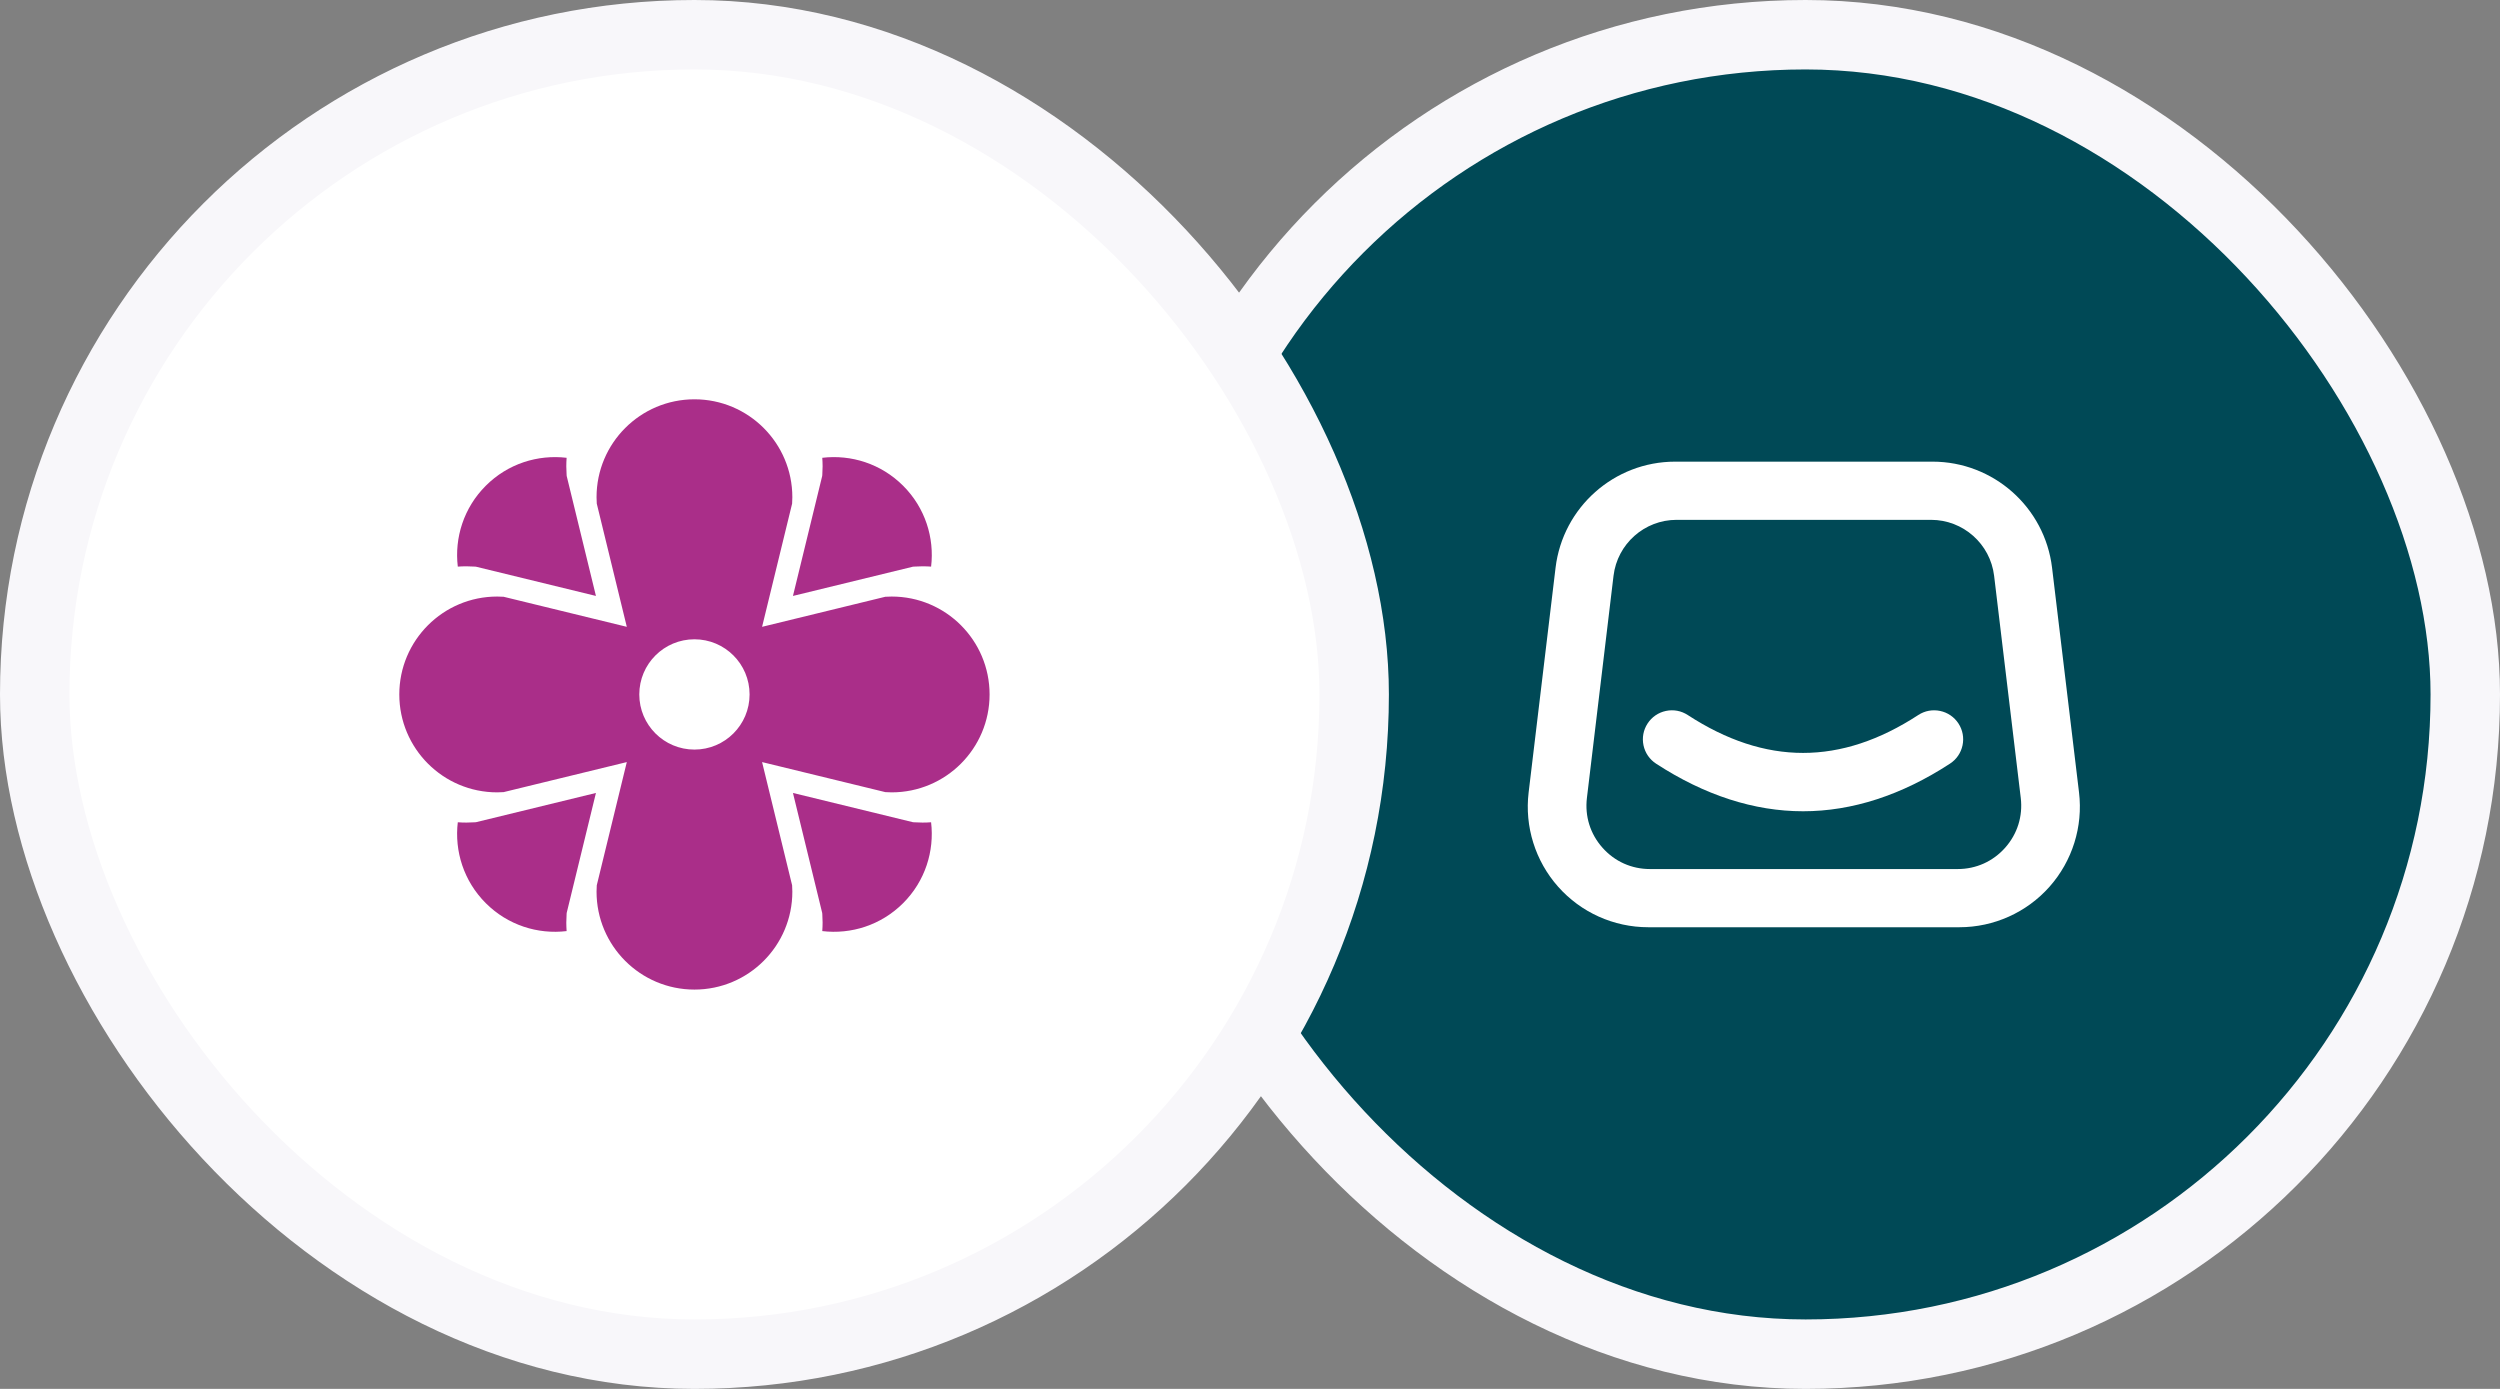 <svg width="144" height="80" viewBox="0 0 144 80" fill="none" xmlns="http://www.w3.org/2000/svg">
<rect x="0" y="0" width="144" height="80" fill="#808080" stroke="none"/>
<rect x="66" y="2" width="76" height="76" rx="38" fill="#004956"/>
<rect x="66" y="2" width="76" height="76" rx="38" stroke="#F8F7FA" stroke-width="4"/>
<g clip-path="url(#clip0_388_1251)">
<path d="M119.752 45.645L118.199 32.704C117.782 29.22 114.821 26.591 111.312 26.591H96.488C92.978 26.591 90.017 29.22 89.6 32.704L88.049 45.645C87.813 47.613 88.432 49.593 89.748 51.075C91.063 52.559 92.954 53.409 94.937 53.409H112.864C114.845 53.409 116.737 52.559 118.053 51.075C119.367 49.593 119.988 47.613 119.752 45.645ZM115.5 48.826C114.795 49.62 113.823 50.057 112.764 50.057H95.038C93.976 50.057 93.004 49.62 92.301 48.826C91.597 48.033 91.28 47.016 91.406 45.962L92.939 33.166C93.159 31.33 94.72 29.943 96.571 29.943H111.229C113.079 29.943 114.641 31.33 114.861 33.166L116.396 45.962C116.521 47.016 116.202 48.033 115.5 48.826Z" fill="white"/>
<path d="M112.807 41.672C112.562 41.298 112.188 41.041 111.751 40.95C111.313 40.858 110.867 40.941 110.493 41.185C106.029 44.096 101.686 44.096 97.214 41.185C96.84 40.941 96.393 40.857 95.956 40.95C95.519 41.042 95.145 41.299 94.901 41.673C94.657 42.048 94.574 42.495 94.666 42.932C94.759 43.369 95.016 43.743 95.39 43.987C98.184 45.806 101.033 46.729 103.857 46.729C106.682 46.729 109.528 45.806 112.319 43.986C112.693 43.742 112.95 43.367 113.042 42.93C113.134 42.493 113.051 42.047 112.807 41.672Z" fill="white"/>
</g>
<rect x="2" y="2" width="76" height="76" rx="38" fill="white"/>
<rect x="2" y="2" width="76" height="76" rx="38" stroke="#F8F7FA" stroke-width="4"/>
<g clip-path="url(#clip1_388_1251)">
<path d="M26.859 32.619C27.002 32.619 27.155 32.624 27.338 32.636L27.413 32.641L34.326 34.326L32.641 27.414L32.636 27.339C32.624 27.157 32.619 27.004 32.619 26.859C32.619 26.694 32.626 26.531 32.637 26.369C30.979 26.172 29.252 26.707 27.98 27.98C26.708 29.251 26.172 30.98 26.369 32.637C26.531 32.627 26.694 32.619 26.859 32.619Z" fill="#AA2E89"/>
<path d="M52.663 32.636C52.847 32.624 52.998 32.619 53.142 32.619C53.306 32.619 53.469 32.627 53.632 32.637C53.829 30.98 53.293 29.251 52.021 27.98C50.749 26.708 49.021 26.172 47.363 26.369C47.374 26.531 47.382 26.694 47.382 26.859C47.382 27.006 47.376 27.164 47.365 27.34L47.359 27.415L45.674 34.326L52.587 32.641L52.663 32.636Z" fill="#AA2E89"/>
<path d="M53.142 47.381C52.995 47.381 52.841 47.376 52.66 47.364L52.585 47.359L45.674 45.674L47.359 52.586L47.365 52.66C47.376 52.836 47.382 52.994 47.382 53.142C47.382 53.307 47.374 53.469 47.363 53.631C49.021 53.829 50.749 53.293 52.021 52.021C53.292 50.749 53.828 49.021 53.631 47.363C53.469 47.374 53.306 47.381 53.142 47.381Z" fill="#AA2E89"/>
<path d="M27.341 47.364C27.159 47.376 27.007 47.381 26.859 47.381C26.694 47.381 26.531 47.374 26.369 47.363C26.172 49.021 26.708 50.749 27.98 52.021C29.252 53.293 30.979 53.829 32.637 53.631C32.627 53.469 32.619 53.306 32.619 53.142C32.619 52.996 32.624 52.843 32.636 52.661L32.641 52.586L34.326 45.674L27.415 47.359L27.341 47.364Z" fill="#AA2E89"/>
<path d="M51.361 34.361C51.237 34.361 51.115 34.366 50.993 34.374L43.896 36.105L45.626 29.008C45.635 28.886 45.639 28.763 45.639 28.64C45.639 25.525 43.114 23 40 23C36.886 23 34.361 25.525 34.361 28.64C34.361 28.763 34.366 28.886 34.374 29.008L36.104 36.105L29.008 34.374C28.886 34.366 28.764 34.361 28.64 34.361C25.525 34.361 23 36.886 23 40C23 43.115 25.525 45.64 28.64 45.64C28.763 45.64 28.886 45.634 29.008 45.626L36.104 43.896L34.374 50.993C34.367 51.115 34.361 51.237 34.361 51.361C34.361 54.475 36.886 57 40 57C43.114 57 45.639 54.475 45.639 51.361C45.639 51.237 45.635 51.115 45.626 50.993L43.896 43.896L50.993 45.626C51.114 45.634 51.237 45.64 51.361 45.64C54.475 45.64 57 43.115 57 40C57 36.886 54.476 34.361 51.361 34.361ZM40 43.176C38.245 43.176 36.823 41.754 36.823 40C36.823 38.245 38.245 36.823 40 36.823C41.754 36.823 43.176 38.245 43.176 40C43.176 41.754 41.754 43.176 40 43.176Z" fill="#AA2E89"/>
</g>
<defs>
<clipPath id="clip0_388_1251">
<rect width="64" height="26.839" fill="white" transform="translate(72 26.581)"/>
</clipPath>
<clipPath id="clip1_388_1251">
<rect width="34" height="34" fill="white" transform="translate(23 23)"/>
</clipPath>
</defs>
</svg>
